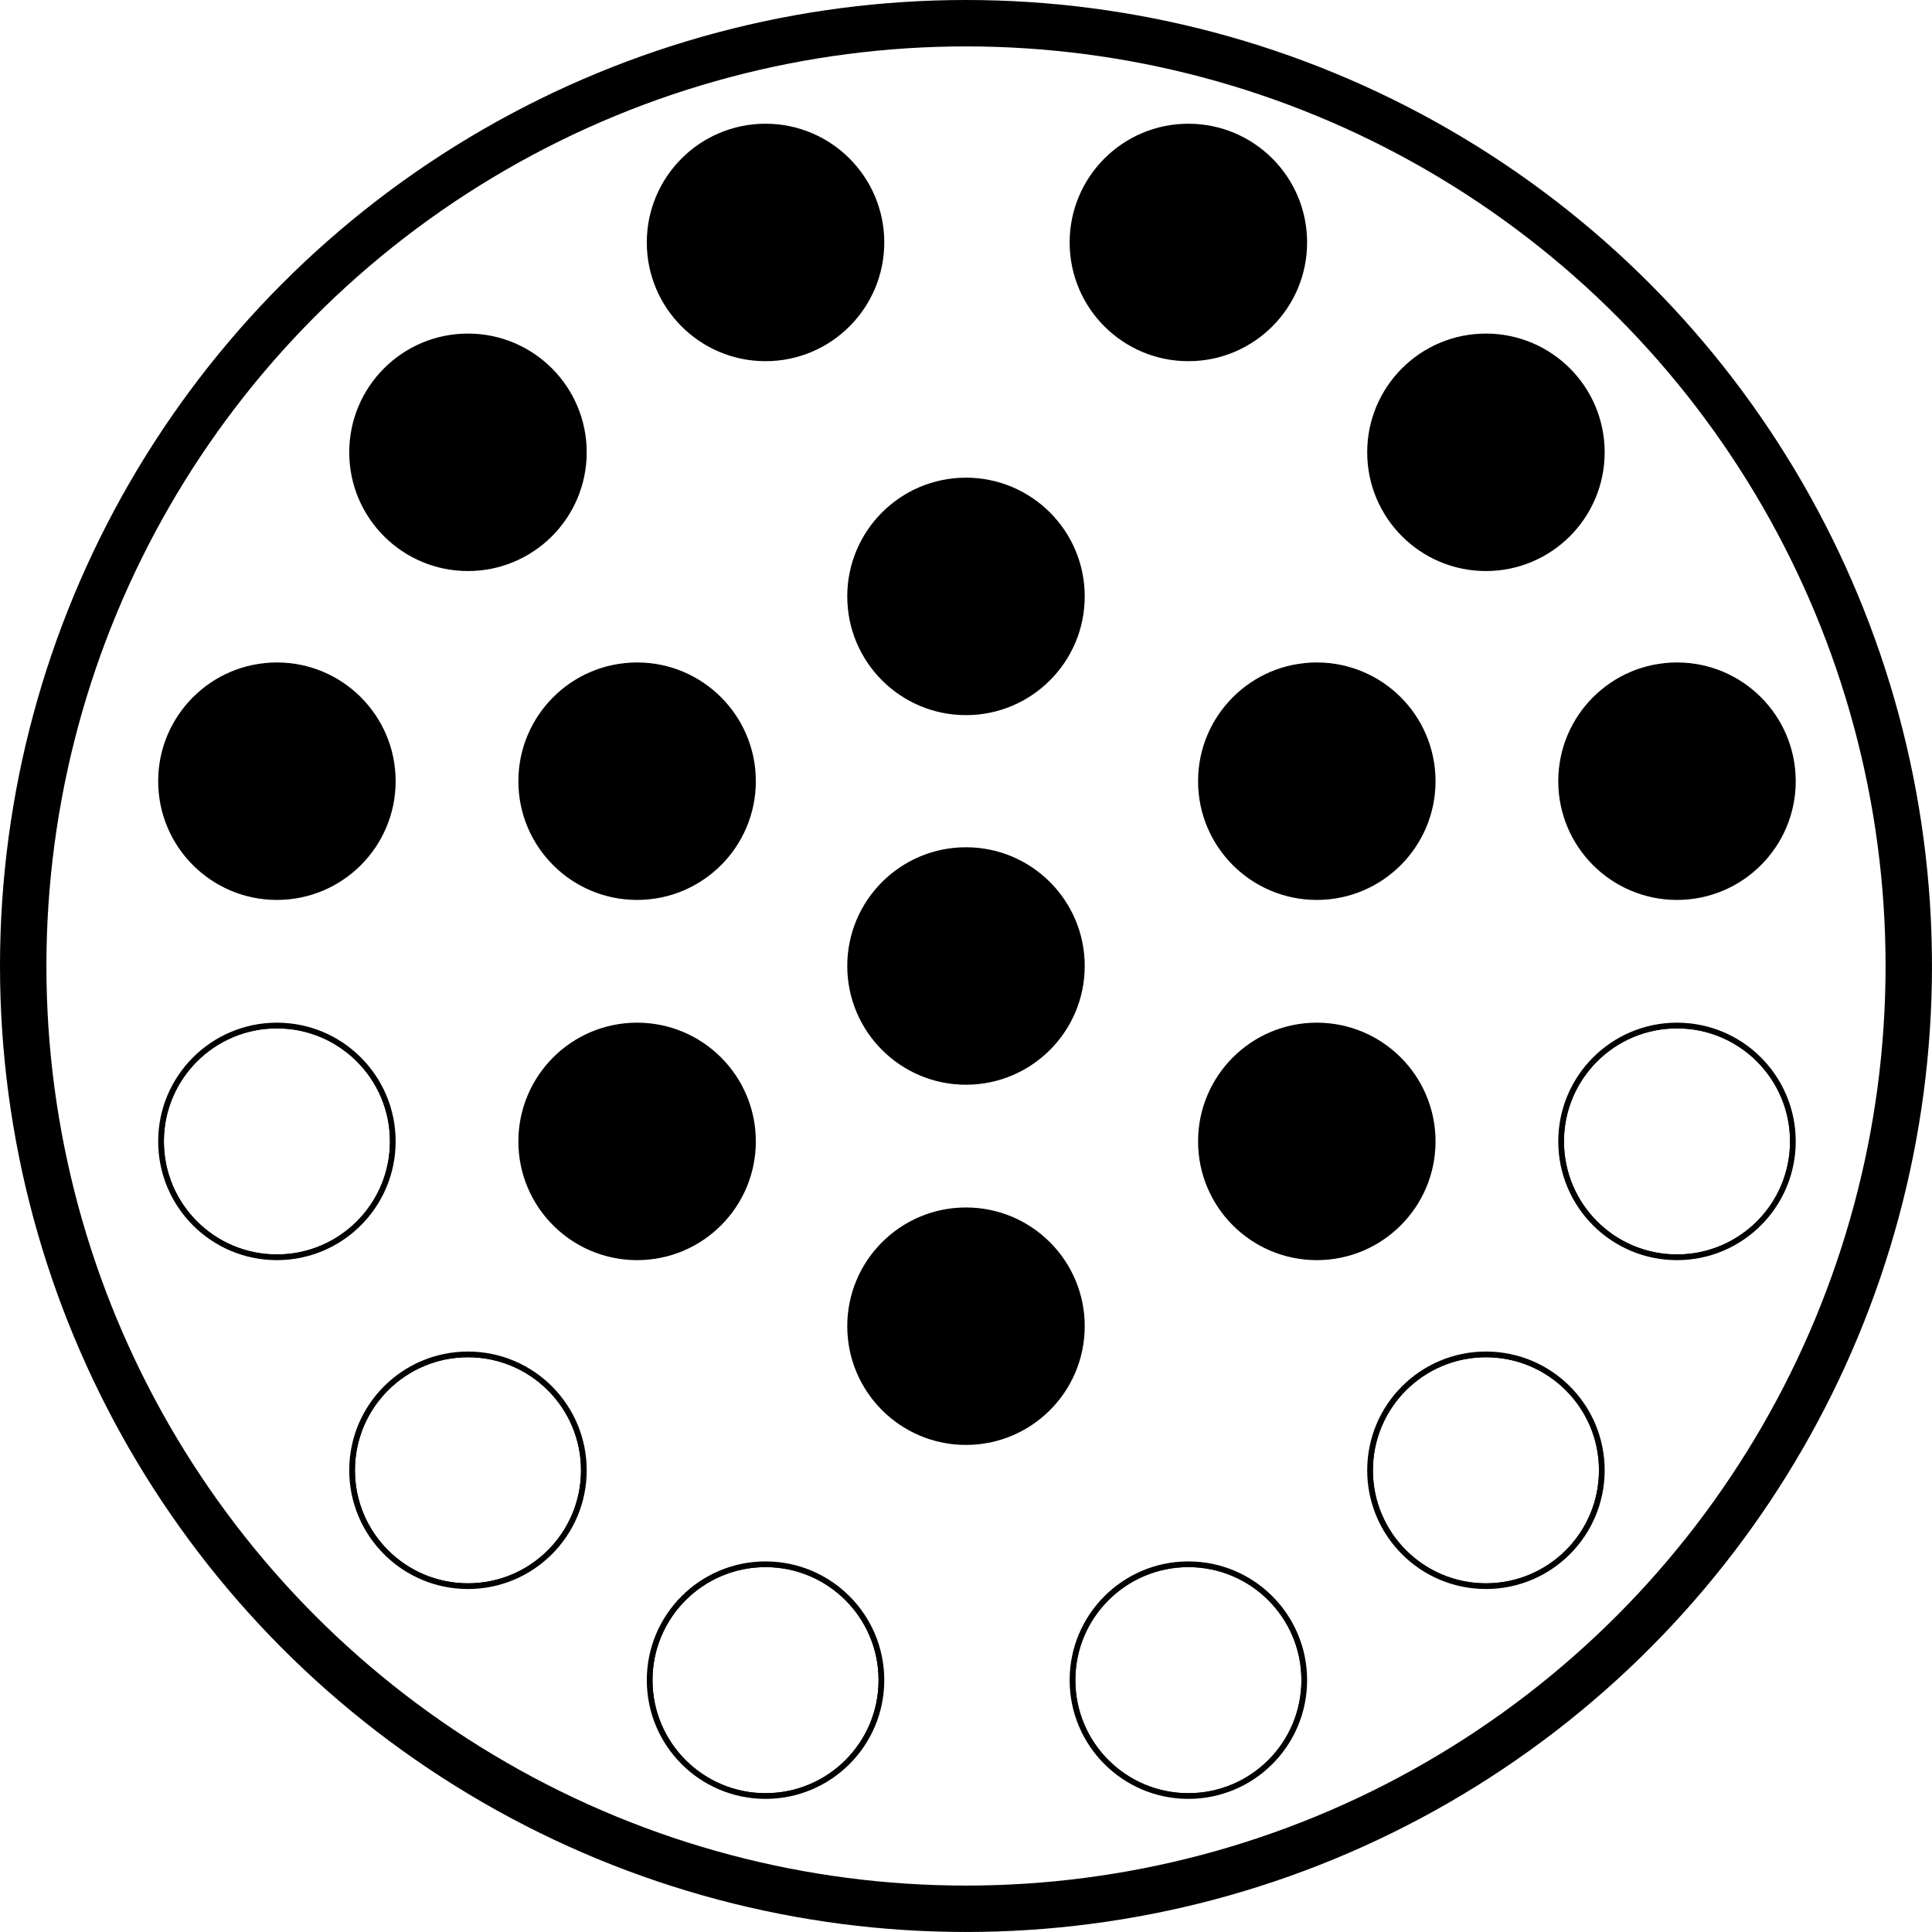 <?xml version="1.0" encoding="UTF-8" standalone="no"?>
<svg
   xmlns:dc="http://purl.org/dc/elements/1.1/"
   xmlns:cc="http://creativecommons.org/ns#"
   xmlns:rdf="http://www.w3.org/1999/02/22-rdf-syntax-ns#"
   xmlns:svg="http://www.w3.org/2000/svg"
   xmlns="http://www.w3.org/2000/svg"
   xmlns:xlink="http://www.w3.org/1999/xlink"
   id="svg8"
   version="1.1"
   viewBox="0 0 116.571 116.571"
   height="116.571mm"
   width="116.571mm">
  <defs
     id="defs2">
    <clipPath
       id="clipPath5341"
       clipPathUnits="userSpaceOnUse">
      <use
         x="0"
         y="0"
         xlink:href="#g5324"
         id="use5343"
         width="100%"
         height="100%" />
    </clipPath>
  </defs>
  <g
     transform="translate(-36.587,-27.426)"
     id="layer1">
    <circle
       clip-path="none"
       r="56.885"
       cy="85.711"
       cx="94.872"
       id="path4518"
       style="opacity:1;fill:none;fill-opacity:1;fill-rule:evenodd;stroke:#000000;stroke-width:2.8;stroke-linecap:butt;stroke-linejoin:miter;stroke-miterlimit:4;stroke-dasharray:none;stroke-opacity:1;paint-order:stroke markers fill" />
    <use
       height="100%"
       width="100%"
       id="use5347"
       xlink:href="#g5324"
       y="0"
       x="0" />
    <g
       clip-path="url(#clipPath5341)"
       id="g5326">
      <g
         id="g5324">
        <circle
           style="opacity:1;fill:#000000;fill-opacity:1;fill-rule:evenodd;stroke:#000000;stroke-width:0.344;stroke-linecap:butt;stroke-linejoin:miter;stroke-miterlimit:4;stroke-dasharray:none;stroke-opacity:1;paint-order:stroke markers fill"
           id="path4518-2"
           cx="94.872"
           cy="85.711"
           r="6.992" />
        <g
           style="fill:none;fill-opacity:1"
           id="g5374">
          <circle
             r="6.992"
             cy="128.801"
             cx="108.29"
             id="path4518-2-65"
             style="opacity:1;fill:none;fill-opacity:1;fill-rule:evenodd;stroke:#000000;stroke-width:0.344;stroke-linecap:butt;stroke-linejoin:miter;stroke-miterlimit:4;stroke-dasharray:none;stroke-opacity:1;paint-order:stroke markers fill" />
          <circle
             r="6.992"
             cy="116.138"
             cx="126.244"
             id="path4518-2-3"
             style="opacity:1;fill:none;fill-opacity:1;fill-rule:evenodd;stroke:#000000;stroke-width:0.344;stroke-linecap:butt;stroke-linejoin:miter;stroke-miterlimit:4;stroke-dasharray:none;stroke-opacity:1;paint-order:stroke markers fill" />
          <circle
             r="6.992"
             cy="96.295"
             cx="137.772"
             id="path4518-2-1"
             style="opacity:1;fill:none;fill-opacity:1;fill-rule:evenodd;stroke:#000000;stroke-width:0.344;stroke-linecap:butt;stroke-linejoin:miter;stroke-miterlimit:4;stroke-dasharray:none;stroke-opacity:1;paint-order:stroke markers fill" />
          <circle
             transform="scale(-1,1)"
             style="opacity:1;fill:none;fill-opacity:1;fill-rule:evenodd;stroke:#000000;stroke-width:0.344;stroke-linecap:butt;stroke-linejoin:miter;stroke-miterlimit:4;stroke-dasharray:none;stroke-opacity:1;paint-order:stroke markers fill"
             id="circle4627"
             cx="-82.777"
             cy="128.801"
             r="6.992" />
          <circle
             transform="scale(-1,1)"
             style="opacity:1;fill:none;fill-opacity:1;fill-rule:evenodd;stroke:#000000;stroke-width:0.344;stroke-linecap:butt;stroke-linejoin:miter;stroke-miterlimit:4;stroke-dasharray:none;stroke-opacity:1;paint-order:stroke markers fill"
             id="circle4629"
             cx="-64.823"
             cy="116.138"
             r="6.992" />
          <circle
             transform="scale(-1,1)"
             style="opacity:1;fill:none;fill-opacity:1;fill-rule:evenodd;stroke:#000000;stroke-width:0.344;stroke-linecap:butt;stroke-linejoin:miter;stroke-miterlimit:4;stroke-dasharray:none;stroke-opacity:1;paint-order:stroke markers fill"
             id="circle4631"
             cx="-53.295"
             cy="96.295"
             r="6.992" />
        </g>
        <g
           style="fill:#000000;fill-opacity:1"
           id="g5366">
          <circle
             r="6.992"
             cy="107.445"
             cx="94.872"
             id="path4518-2-5"
             style="opacity:1;fill:#000000;fill-opacity:1;fill-rule:evenodd;stroke:#000000;stroke-width:0.344;stroke-linecap:butt;stroke-linejoin:miter;stroke-miterlimit:4;stroke-dasharray:none;stroke-opacity:1;paint-order:stroke markers fill" />
          <circle
             r="6.992"
             cy="96.295"
             cx="116.039"
             id="path4518-2-5-7"
             style="opacity:1;fill:#000000;fill-opacity:1;fill-rule:evenodd;stroke:#000000;stroke-width:0.344;stroke-linecap:butt;stroke-linejoin:miter;stroke-miterlimit:4;stroke-dasharray:none;stroke-opacity:1;paint-order:stroke markers fill" />
          <circle
             transform="scale(-1,1)"
             style="opacity:1;fill:#000000;fill-opacity:1;fill-rule:evenodd;stroke:#000000;stroke-width:0.344;stroke-linecap:butt;stroke-linejoin:miter;stroke-miterlimit:4;stroke-dasharray:none;stroke-opacity:1;paint-order:stroke markers fill"
             id="circle4633"
             cx="-75.028"
             cy="96.295"
             r="6.992" />
        </g>
        <g
           style="fill:#000000;fill-opacity:1"
           id="g5356">
          <circle
             transform="scale(1,-1)"
             style="opacity:1;fill:#000000;fill-opacity:1;fill-rule:evenodd;stroke:#000000;stroke-width:0.344;stroke-linecap:butt;stroke-linejoin:miter;stroke-miterlimit:4;stroke-dasharray:none;stroke-opacity:1;paint-order:stroke markers fill"
             id="circle4635"
             cx="108.29"
             cy="-42.055"
             r="6.992" />
          <circle
             transform="scale(1,-1)"
             style="opacity:1;fill:#000000;fill-opacity:1;fill-rule:evenodd;stroke:#000000;stroke-width:0.344;stroke-linecap:butt;stroke-linejoin:miter;stroke-miterlimit:4;stroke-dasharray:none;stroke-opacity:1;paint-order:stroke markers fill"
             id="circle4637"
             cx="126.244"
             cy="-54.717"
             r="6.992" />
          <circle
             transform="scale(1,-1)"
             style="opacity:1;fill:#000000;fill-opacity:1;fill-rule:evenodd;stroke:#000000;stroke-width:0.344;stroke-linecap:butt;stroke-linejoin:miter;stroke-miterlimit:4;stroke-dasharray:none;stroke-opacity:1;paint-order:stroke markers fill"
             id="circle4641"
             cx="137.772"
             cy="-74.561"
             r="6.992" />
          <circle
             r="6.992"
             cy="-42.055"
             cx="-82.777"
             id="circle4645"
             style="opacity:1;fill:#000000;fill-opacity:1;fill-rule:evenodd;stroke:#000000;stroke-width:0.344;stroke-linecap:butt;stroke-linejoin:miter;stroke-miterlimit:4;stroke-dasharray:none;stroke-opacity:1;paint-order:stroke markers fill"
             transform="scale(-1)" />
          <circle
             r="6.992"
             cy="-54.717"
             cx="-64.823"
             id="circle4647"
             style="opacity:1;fill:#000000;fill-opacity:1;fill-rule:evenodd;stroke:#000000;stroke-width:0.344;stroke-linecap:butt;stroke-linejoin:miter;stroke-miterlimit:4;stroke-dasharray:none;stroke-opacity:1;paint-order:stroke markers fill"
             transform="scale(-1)" />
          <circle
             r="6.992"
             cy="-74.561"
             cx="-53.295"
             id="circle4649"
             style="opacity:1;fill:#000000;fill-opacity:1;fill-rule:evenodd;stroke:#000000;stroke-width:0.344;stroke-linecap:butt;stroke-linejoin:miter;stroke-miterlimit:4;stroke-dasharray:none;stroke-opacity:1;paint-order:stroke markers fill"
             transform="scale(-1)" />
        </g>
        <g
           style="fill:#000000;fill-opacity:1"
           id="g5361">
          <circle
             transform="scale(1,-1)"
             style="opacity:1;fill:#000000;fill-opacity:1;fill-rule:evenodd;stroke:#000000;stroke-width:0.344;stroke-linecap:butt;stroke-linejoin:miter;stroke-miterlimit:4;stroke-dasharray:none;stroke-opacity:1;paint-order:stroke markers fill"
             id="circle4639"
             cx="94.872"
             cy="-63.411"
             r="6.992" />
          <circle
             transform="scale(1,-1)"
             style="opacity:1;fill:#000000;fill-opacity:1;fill-rule:evenodd;stroke:#000000;stroke-width:0.344;stroke-linecap:butt;stroke-linejoin:miter;stroke-miterlimit:4;stroke-dasharray:none;stroke-opacity:1;paint-order:stroke markers fill"
             id="circle4643"
             cx="116.039"
             cy="-74.561"
             r="6.992" />
          <circle
             r="6.992"
             cy="-74.561"
             cx="-75.028"
             id="circle4651"
             style="opacity:1;fill:#000000;fill-opacity:1;fill-rule:evenodd;stroke:#000000;stroke-width:0.344;stroke-linecap:butt;stroke-linejoin:miter;stroke-miterlimit:4;stroke-dasharray:none;stroke-opacity:1;paint-order:stroke markers fill"
             transform="scale(-1)" />
        </g>
      </g>
    </g>
  </g>
</svg>
